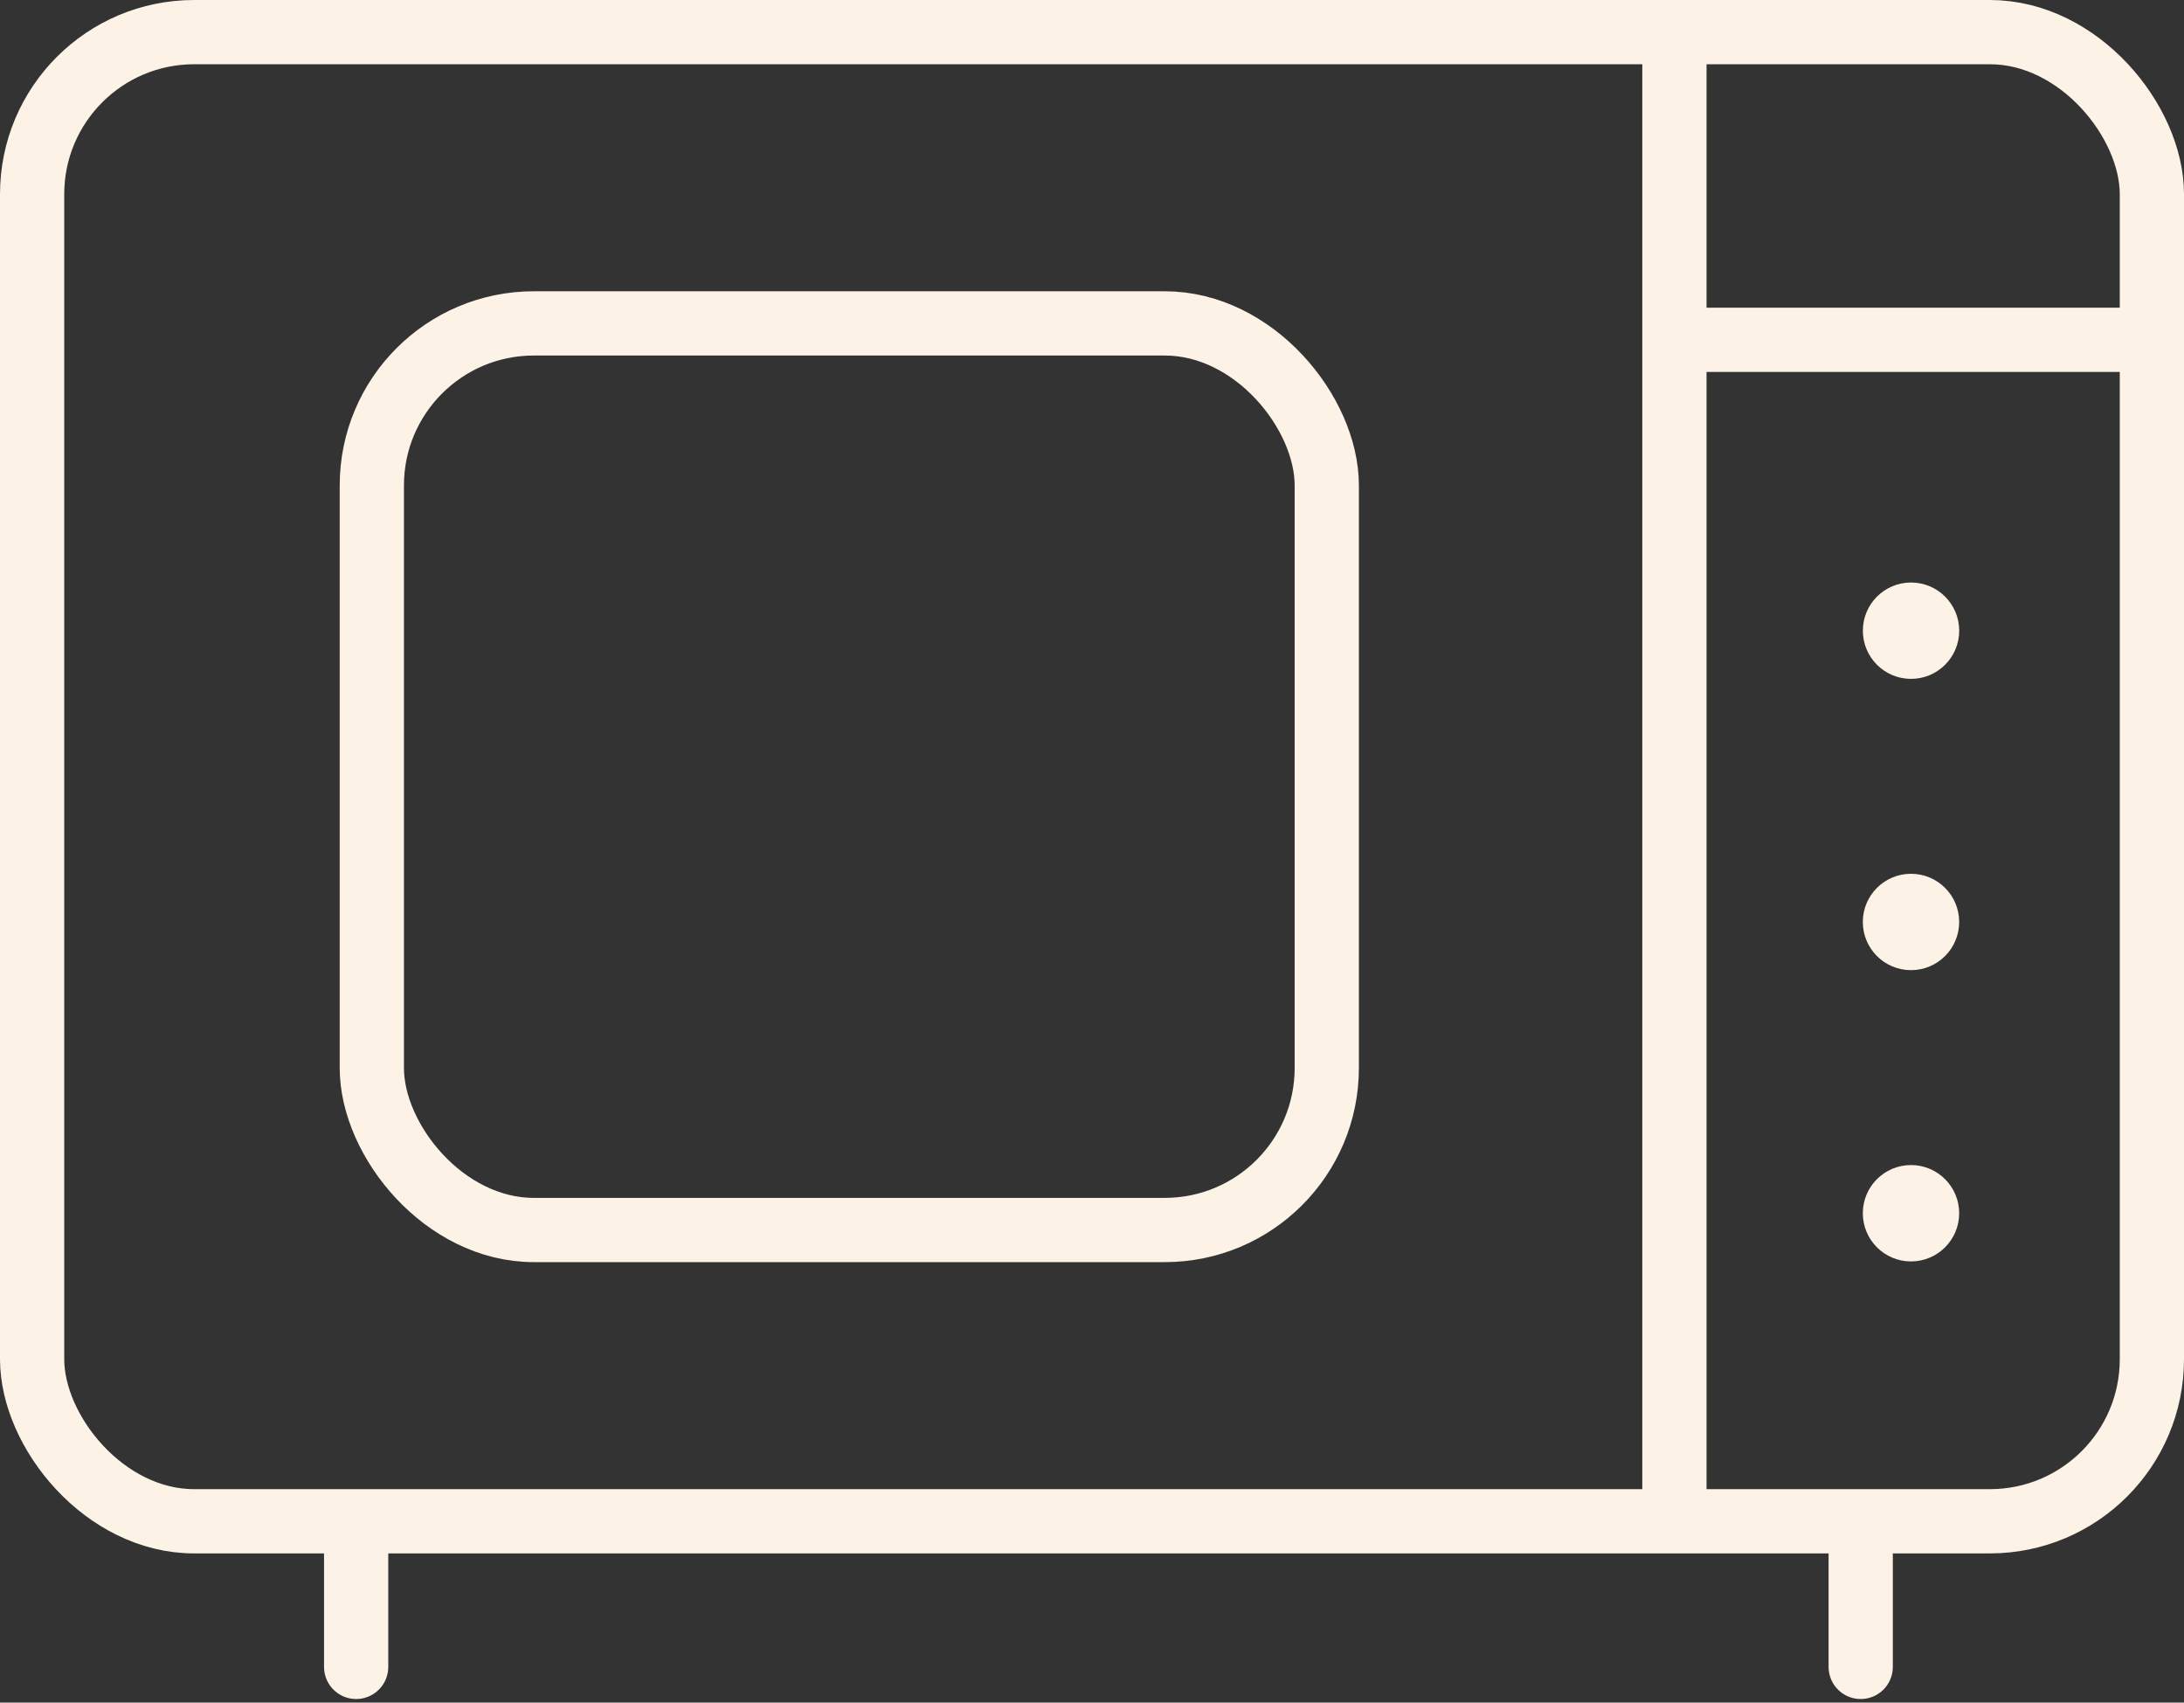 <?xml version="1.0" encoding="UTF-8"?> <svg xmlns="http://www.w3.org/2000/svg" width="68" height="53" viewBox="0 0 68 53" fill="none"><rect x="0" y="0" width="68" height="53" fill="#333333" stroke="none"/><rect x="1" y="1" width="66" height="46.356" rx="5.044" stroke="#FCF2E6" stroke-width="2" stroke-linecap="round"></rect><rect x="11.577" y="10.067" width="29.733" height="28.222" rx="5.044" stroke="#FCF2E6" stroke-width="2" stroke-linecap="round"></rect><line x1="11.089" y1="51.889" x2="11.089" y2="47.844" stroke="#FCF2E6" stroke-width="2" stroke-linecap="round"></line><line x1="57.934" y1="51.889" x2="57.934" y2="47.844" stroke="#FCF2E6" stroke-width="2" stroke-linecap="round"></line><path d="M52.134 1.511L52.134 46.844" stroke="#FCF2E6" stroke-width="2" stroke-linecap="round"></path><path d="M66.489 10.578L52.889 10.578" stroke="#FCF2E6" stroke-width="2" stroke-linecap="round"></path><circle cx="59.501" cy="19.633" r="1.5" fill="#FCF2E6"></circle><circle cx="59.5" cy="28.7" r="1.5" fill="#FCF2E6"></circle><circle cx="59.5" cy="37.767" r="1.5" fill="#FCF2E6"></circle></svg> 